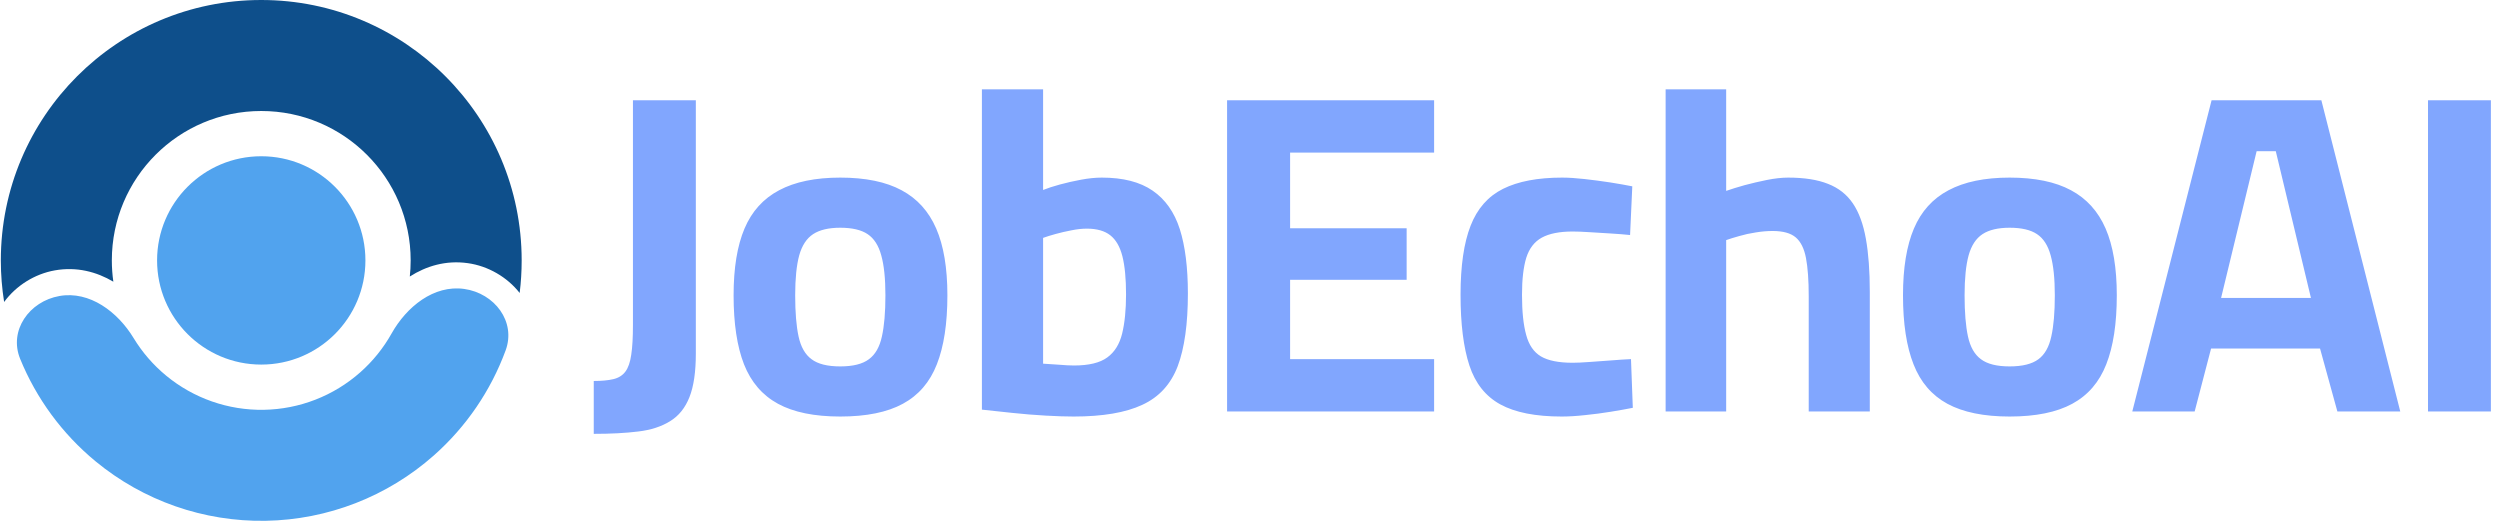 
            <svg data-logo="logo" xmlns="http://www.w3.org/2000/svg" viewBox="0 0 192 40">
                <g id="logogram" transform="translate(0, 0)"><path d="M20.064 28C15.646 28 12.064 24.418 12.064 20C12.064 15.582 15.646 12 20.064 12C24.483 12 28.064 15.582 28.064 20C28.064 24.418 24.483 28 20.064 28Z" fill="#51A3EE"/><path d="M4.566 22.733C2.248 23.142 0.659 25.381 1.548 27.561C2.791 30.603 4.773 33.314 7.343 35.433C11.017 38.462 15.652 40.08 20.413 39.997C25.175 39.914 29.75 38.135 33.317 34.979C35.811 32.772 37.697 29.994 38.833 26.91C39.646 24.701 37.98 22.518 35.649 22.19C33.318 21.863 31.225 23.559 30.073 25.613C29.449 26.726 28.639 27.735 27.668 28.594C25.622 30.405 22.996 31.426 20.265 31.473C17.533 31.521 14.874 30.592 12.765 28.854C11.765 28.03 10.92 27.049 10.258 25.959C9.035 23.947 6.884 22.324 4.566 22.733Z" fill="#51A3EE"/><path d="M39.91 22.499C40.012 21.68 40.064 20.846 40.064 20C40.064 8.954 31.11 0 20.064 0C9.019 0 0.064 8.954 0.064 20C0.064 21.086 0.151 22.152 0.317 23.192C1.236 21.934 2.67 21.036 4.219 20.763C5.894 20.468 7.417 20.874 8.705 21.634C8.629 21.1 8.589 20.555 8.589 20C8.589 13.662 13.727 8.525 20.064 8.525C26.402 8.525 31.539 13.662 31.539 20C31.539 20.418 31.517 20.831 31.473 21.237C32.734 20.432 34.242 19.973 35.927 20.21C37.484 20.428 38.948 21.275 39.91 22.499Z" fill="#0E4F8B"/></g>
                <g id="logotype" transform="translate(43, 6.5)"><path fill="#81a6fe" d="M2.60 26.82L2.60 26.82L2.60 22.76Q3.50 22.76 4.10 22.62Q4.70 22.48 5.03 22.04Q5.36 21.60 5.48 20.74Q5.61 19.89 5.61 18.48L5.61 18.48L5.61 1.20L10.44 1.20L10.44 20.66Q10.44 22.76 9.95 24.00Q9.46 25.24 8.46 25.85Q7.46 26.47 6.01 26.64Q4.55 26.82 2.60 26.82ZM21.53 25.49L21.53 25.49Q18.55 25.49 16.75 24.51Q14.95 23.53 14.14 21.48Q13.34 19.43 13.34 16.18L13.34 16.18Q13.34 13.03 14.18 11.05Q15.02 9.07 16.84 8.11Q18.66 7.14 21.53 7.14L21.53 7.14Q24.44 7.14 26.24 8.11Q28.04 9.07 28.90 11.05Q29.76 13.03 29.76 16.18L29.76 16.18Q29.76 19.43 28.95 21.48Q28.15 23.53 26.34 24.51Q24.54 25.49 21.53 25.49ZM21.53 21.64L21.53 21.64Q23 21.64 23.73 21.09Q24.47 20.55 24.73 19.34Q25.00 18.14 25.00 16.18L25.00 16.18Q25.00 14.25 24.68 13.11Q24.37 11.97 23.63 11.48Q22.90 10.99 21.53 10.99L21.53 10.99Q20.20 10.99 19.45 11.48Q18.70 11.97 18.38 13.11Q18.07 14.25 18.07 16.18L18.07 16.18Q18.07 18.14 18.33 19.34Q18.59 20.55 19.33 21.09Q20.06 21.64 21.53 21.64ZM39.45 25.49L39.45 25.49Q38.58 25.49 37.32 25.42Q36.05 25.35 34.74 25.21Q33.43 25.07 32.41 24.96L32.41 24.96L32.41 0.36L37.11 0.36L37.11 8.09Q37.63 7.88 38.40 7.67Q39.17 7.46 40.03 7.30Q40.89 7.14 41.62 7.14L41.62 7.14Q44.07 7.14 45.52 8.14Q46.98 9.14 47.61 11.10Q48.23 13.06 48.23 16.04L48.23 16.04Q48.23 19.54 47.45 21.62Q46.66 23.70 44.73 24.59Q42.81 25.49 39.45 25.49ZM39.48 21.57L39.48 21.57Q41.20 21.57 42.04 20.95Q42.88 20.34 43.18 19.12Q43.48 17.89 43.48 16.11L43.48 16.11Q43.48 14.29 43.20 13.18Q42.92 12.08 42.27 11.57Q41.62 11.06 40.47 11.06L40.47 11.06Q39.91 11.06 39.28 11.19Q38.65 11.31 38.07 11.47Q37.49 11.63 37.11 11.77L37.11 11.77L37.11 21.43Q37.63 21.46 38.33 21.51Q39.03 21.57 39.48 21.57ZM67.14 25.10L51.24 25.10L51.24 1.20L67.14 1.20L67.14 5.22L56.08 5.22L56.08 11.03L65.03 11.03L65.03 14.99L56.08 14.99L56.08 21.08L67.14 21.08L67.14 25.10ZM76.94 25.49L76.94 25.49Q73.93 25.49 72.23 24.56Q70.53 23.63 69.85 21.57Q69.17 19.50 69.17 16.14L69.17 16.14Q69.17 12.81 69.94 10.84Q70.71 8.86 72.44 8.00Q74.17 7.14 76.97 7.14L76.97 7.14Q77.71 7.14 78.69 7.25Q79.67 7.36 80.66 7.51Q81.66 7.67 82.36 7.81L82.36 7.81L82.19 11.55Q81.52 11.48 80.68 11.43Q79.84 11.38 79.05 11.33Q78.27 11.28 77.78 11.28L77.78 11.28Q76.27 11.28 75.41 11.75Q74.56 12.22 74.22 13.29Q73.89 14.36 73.89 16.14L73.89 16.14Q73.89 18.07 74.21 19.22Q74.52 20.38 75.34 20.87Q76.17 21.36 77.78 21.36L77.78 21.36Q78.27 21.36 79.07 21.30Q79.88 21.25 80.73 21.18Q81.59 21.11 82.26 21.08L82.26 21.08L82.40 24.82Q81.70 24.96 80.72 25.12Q79.74 25.28 78.74 25.38Q77.74 25.49 76.94 25.49ZM89.57 25.10L84.92 25.10L84.92 0.36L89.57 0.36L89.57 8.16Q90.17 7.95 90.99 7.72Q91.81 7.50 92.70 7.32Q93.60 7.14 94.33 7.14L94.33 7.14Q96.19 7.14 97.39 7.62Q98.60 8.09 99.30 9.12Q100.00 10.15 100.30 11.84Q100.60 13.52 100.60 15.90L100.60 15.90L100.60 25.10L95.91 25.10L95.91 16.25Q95.91 14.43 95.70 13.32Q95.49 12.22 94.91 11.73Q94.33 11.24 93.14 11.24L93.14 11.24Q92.51 11.24 91.85 11.35Q91.18 11.45 90.57 11.63Q89.96 11.80 89.57 11.94L89.57 11.94L89.57 25.10ZM111.34 25.49L111.34 25.49Q108.37 25.49 106.56 24.51Q104.76 23.53 103.96 21.48Q103.15 19.43 103.15 16.18L103.15 16.18Q103.15 13.03 103.99 11.05Q104.83 9.07 106.65 8.11Q108.47 7.14 111.34 7.14L111.34 7.14Q114.25 7.14 116.05 8.11Q117.85 9.07 118.71 11.05Q119.57 13.03 119.57 16.18L119.57 16.18Q119.57 19.43 118.76 21.48Q117.96 23.53 116.15 24.51Q114.35 25.49 111.34 25.49ZM111.34 21.64L111.34 21.64Q112.81 21.64 113.55 21.09Q114.28 20.55 114.54 19.34Q114.81 18.14 114.81 16.18L114.81 16.18Q114.81 14.25 114.49 13.11Q114.18 11.97 113.44 11.48Q112.71 10.99 111.34 10.99L111.34 10.99Q110.01 10.99 109.26 11.48Q108.51 11.97 108.19 13.11Q107.88 14.25 107.88 16.18L107.88 16.18Q107.88 18.14 108.14 19.34Q108.40 20.55 109.14 21.09Q109.87 21.64 111.34 21.64ZM125.55 25.10L120.76 25.10L126.85 1.20L135.28 1.20L141.34 25.10L136.51 25.10L135.18 20.27L126.81 20.27L125.55 25.10ZM130.31 5.11L127.58 16.38L134.48 16.38L131.78 5.11L130.31 5.11ZM148.30 25.10L143.47 25.10L143.47 1.20L148.30 1.20L148.30 25.10Z"/></g>
                
            </svg>
        